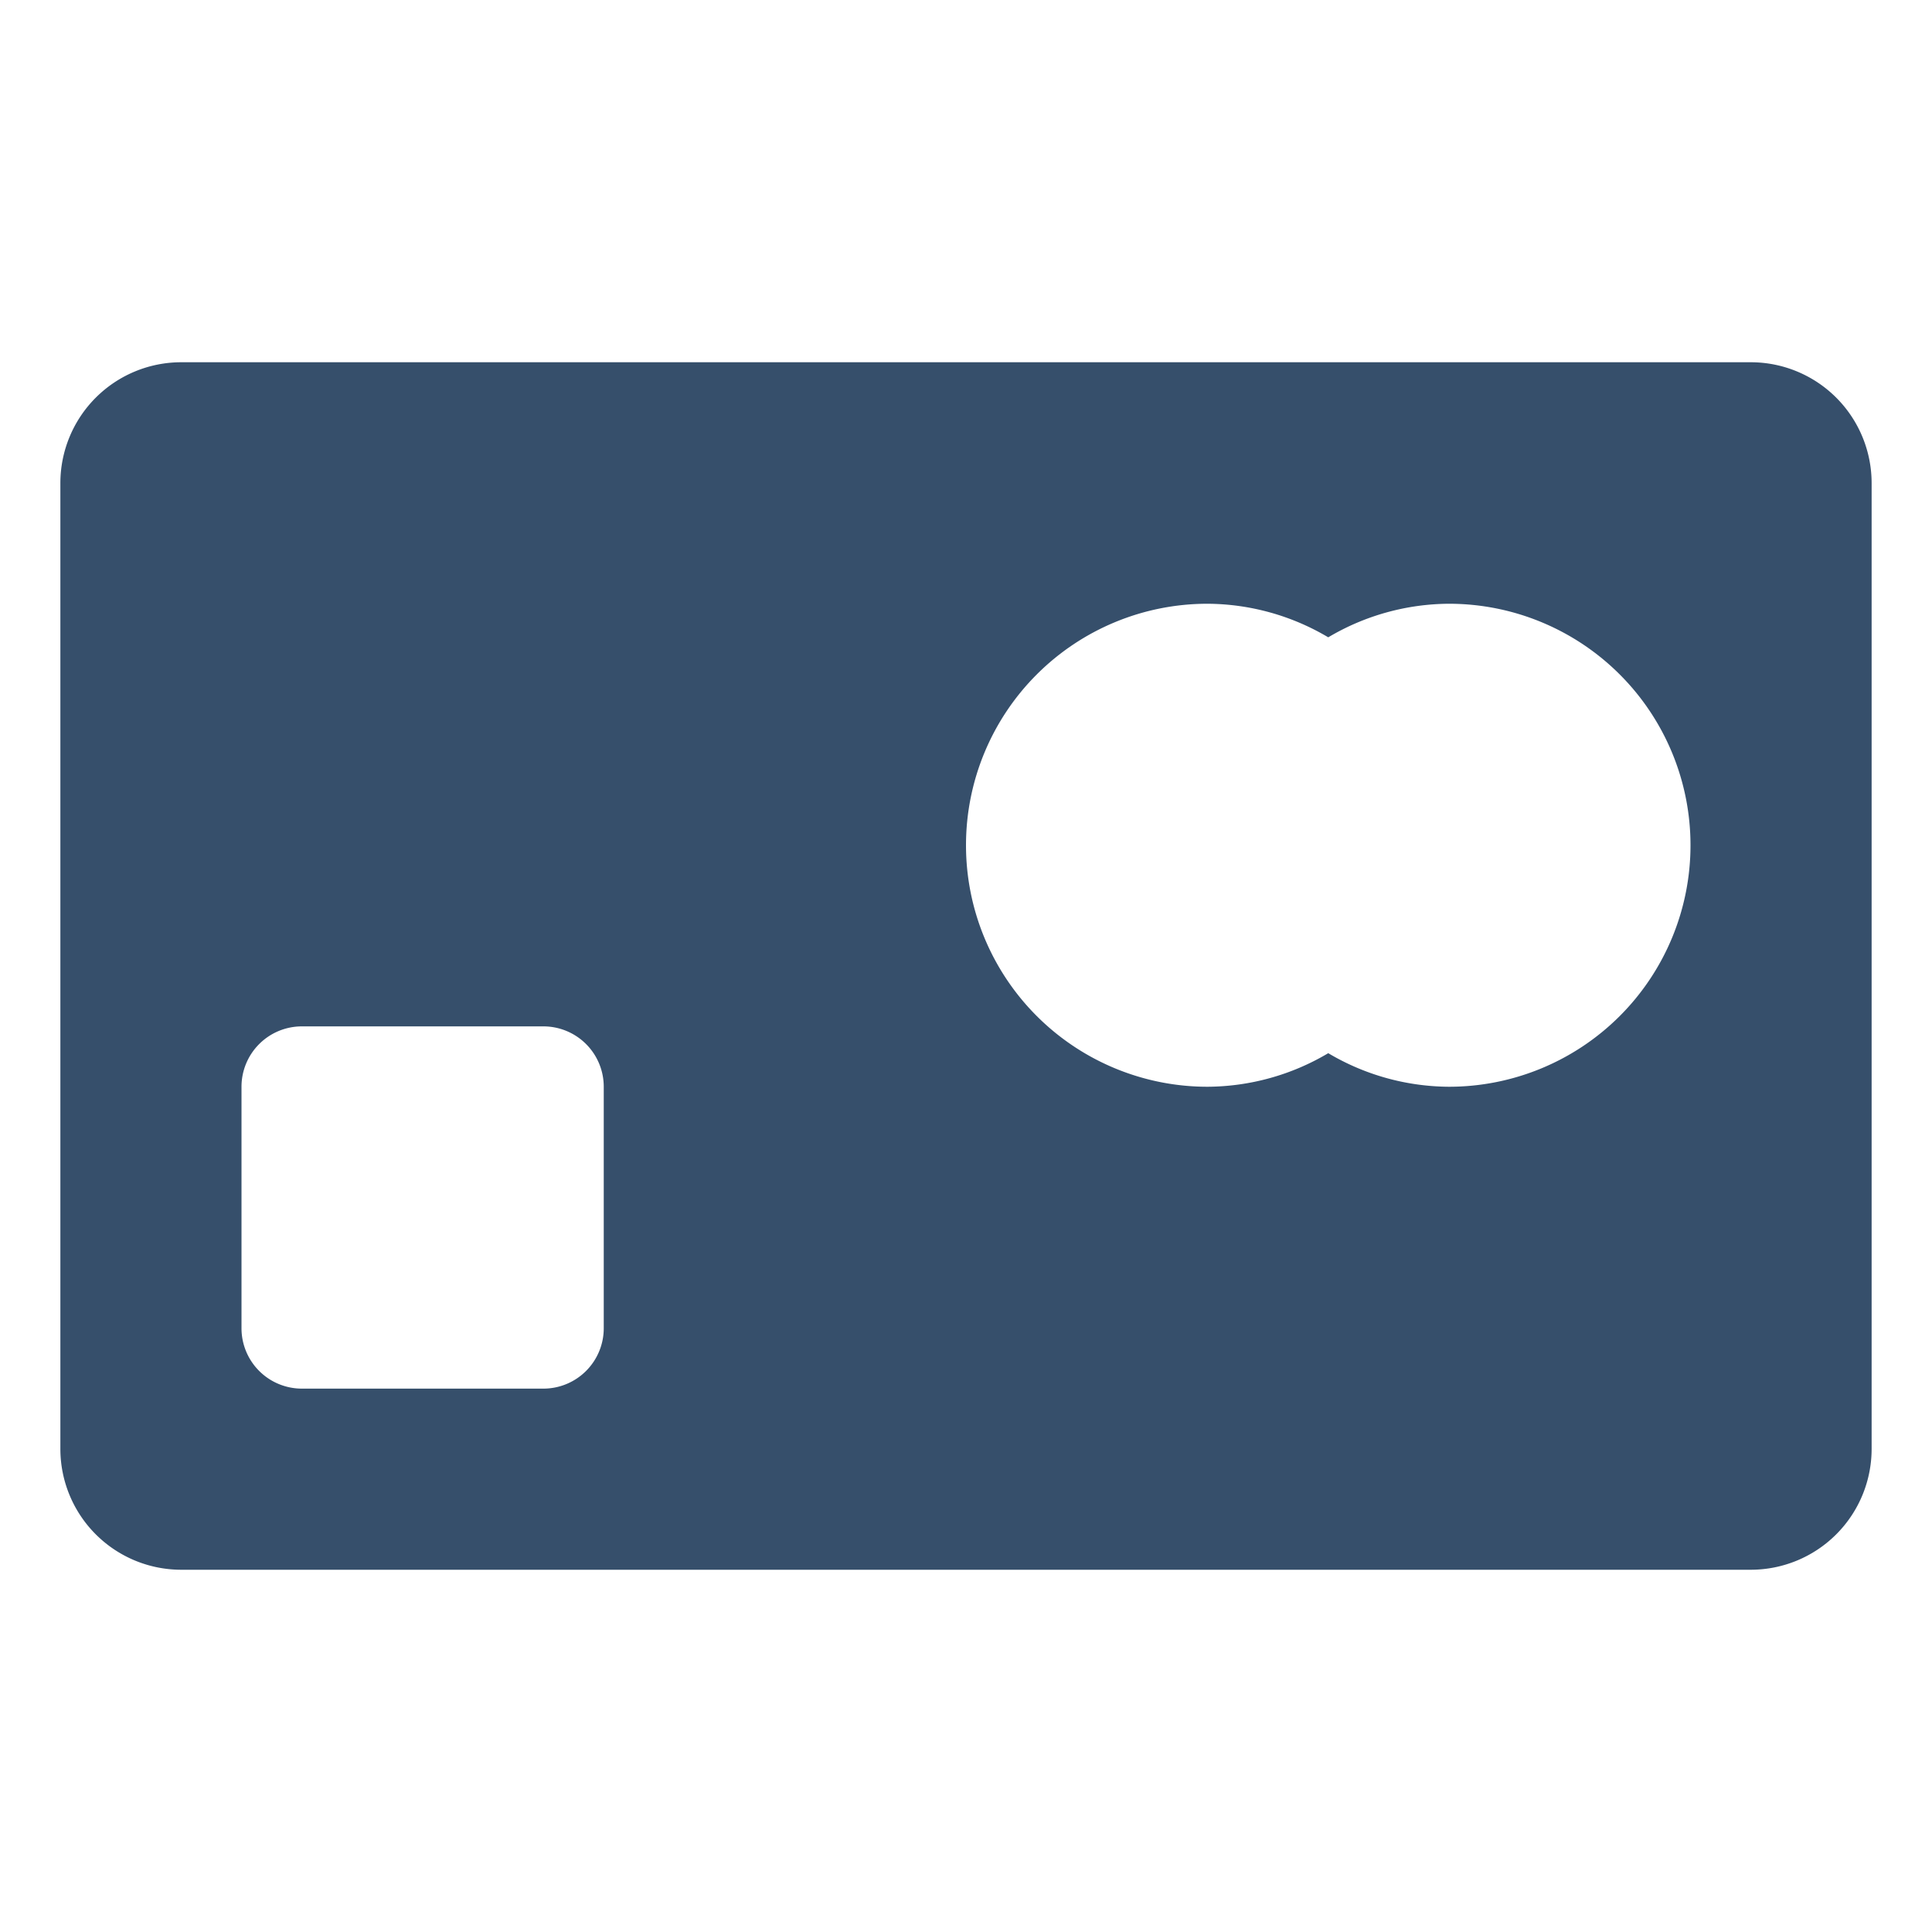 <svg xmlns="http://www.w3.org/2000/svg" viewBox="0 0 32 32"><title>mastercard</title><g id="mastercard"><rect width="32" height="32" style="fill:none"/><path d="M29,6H3A2.002,2.002,0,0,0,1,8V24a2.002,2.002,0,0,0,2,2H29a2.002,2.002,0,0,0,2-2V8A2.002,2.002,0,0,0,29,6ZM10,22a1,1,0,0,1-1,1H5a1,1,0,0,1-1-1V18a1,1,0,0,1,1-1H9a1,1,0,0,1,1,1Zm14-4a3.953,3.953,0,0,1-2-.556A3.953,3.953,0,0,1,20,18a4,4,0,0,1,0-8,3.953,3.953,0,0,1,2,.556A3.953,3.953,0,0,1,24,10a4,4,0,0,1,0,8Z" style="fill:#364f6b"/></g></svg>